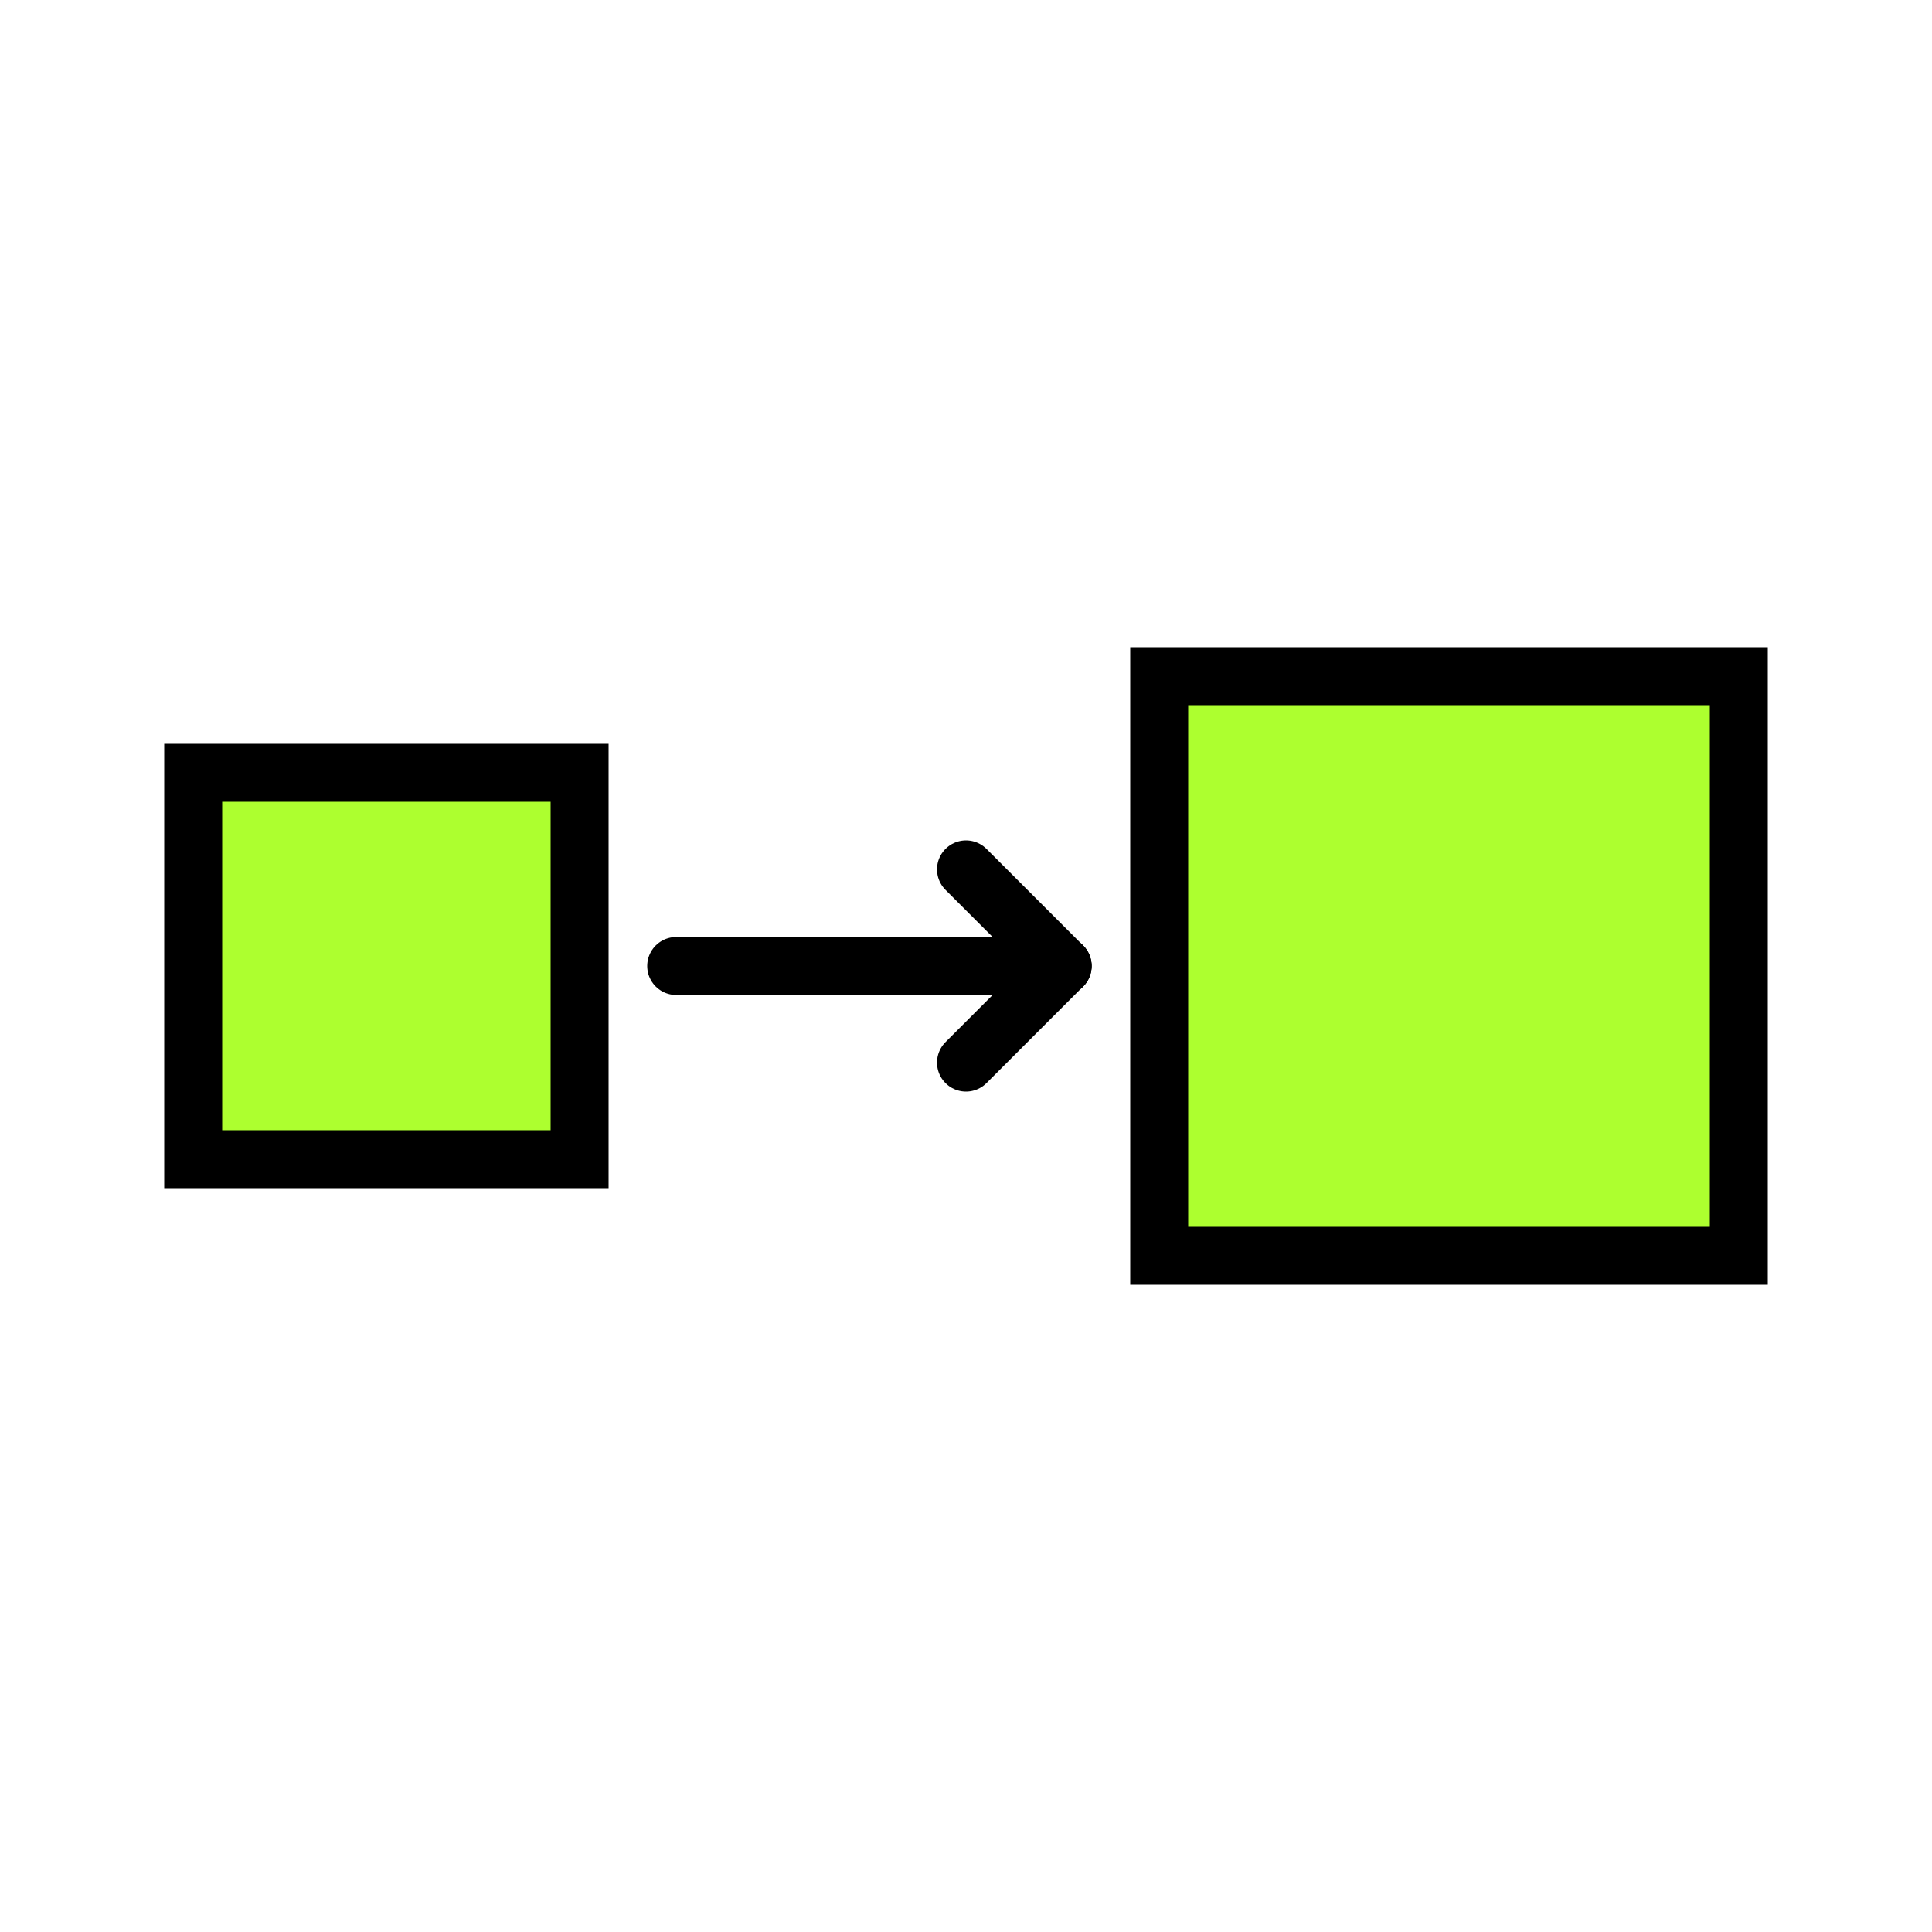 <?xml version="1.0" encoding="utf-8" standalone="yes"?>
<!DOCTYPE svg PUBLIC "-//W3C//DTD SVG 1.1//EN" "http://www.w3.org/Graphics/SVG/1.1/DTD/svg11.dtd">
<svg xmlns="http://www.w3.org/2000/svg" xmlns:xlink="http://www.w3.org/1999/xlink"
     xmlns:dc="http://purl.org/dc/elements/1.1/" xmlns:cc="http://web.resource.org/cc/"
     xmlns:rdf="http://www.w3.org/1999/02/22-rdf-syntax-ns#"
     xmlns:sodipodi="http://sodipodi.sourceforge.net/DTD/sodipodi-0.dtd"
     xmlns:inkscape="http://www.inkscape.org/namespaces/inkscape" version="1.1" baseProfile="full" width="100px"
     height="100px" viewBox="0 0 100 100" preserveAspectRatio="xMidYMid meet" id="svg_document"
     style="zoom: 1;"><!-- Created with macSVG - https://macsvg.org/ - https://github.com/dsward2/macsvg/ -->
    <title id="svg_document_title">Untitled.svg</title>
    <defs id="svg_document_defs"></defs>
    <g id="main_group"></g>
    <rect stroke="#000000" x="10px" height="20px" y="40px" id="rect1" stroke-width="3px" width="20px" fill="greenyellow"
          transform=""></rect>
    <rect stroke="#000000" x="60px" height="30px" y="35px" id="rect2" stroke-width="3px" width="30px" fill="greenyellow"
          transform=""></rect>
    <line stroke="#000000" y1="50px" id="line1" stroke-width="3px" x1="35px" y2="50px"
          stroke-linecap="round" x2="55px" transform=""></line>
    <line stroke="#000000" y1="45px" id="line2" stroke-width="3px" x1="50px" y2="50px"
          stroke-linecap="round" x2="55px"></line>
    <line stroke="#000000" y1="50px" id="line3" stroke-width="3px" x1="55px" y2="55px"
          stroke-linecap="round" x2="50px"></line>
</svg>